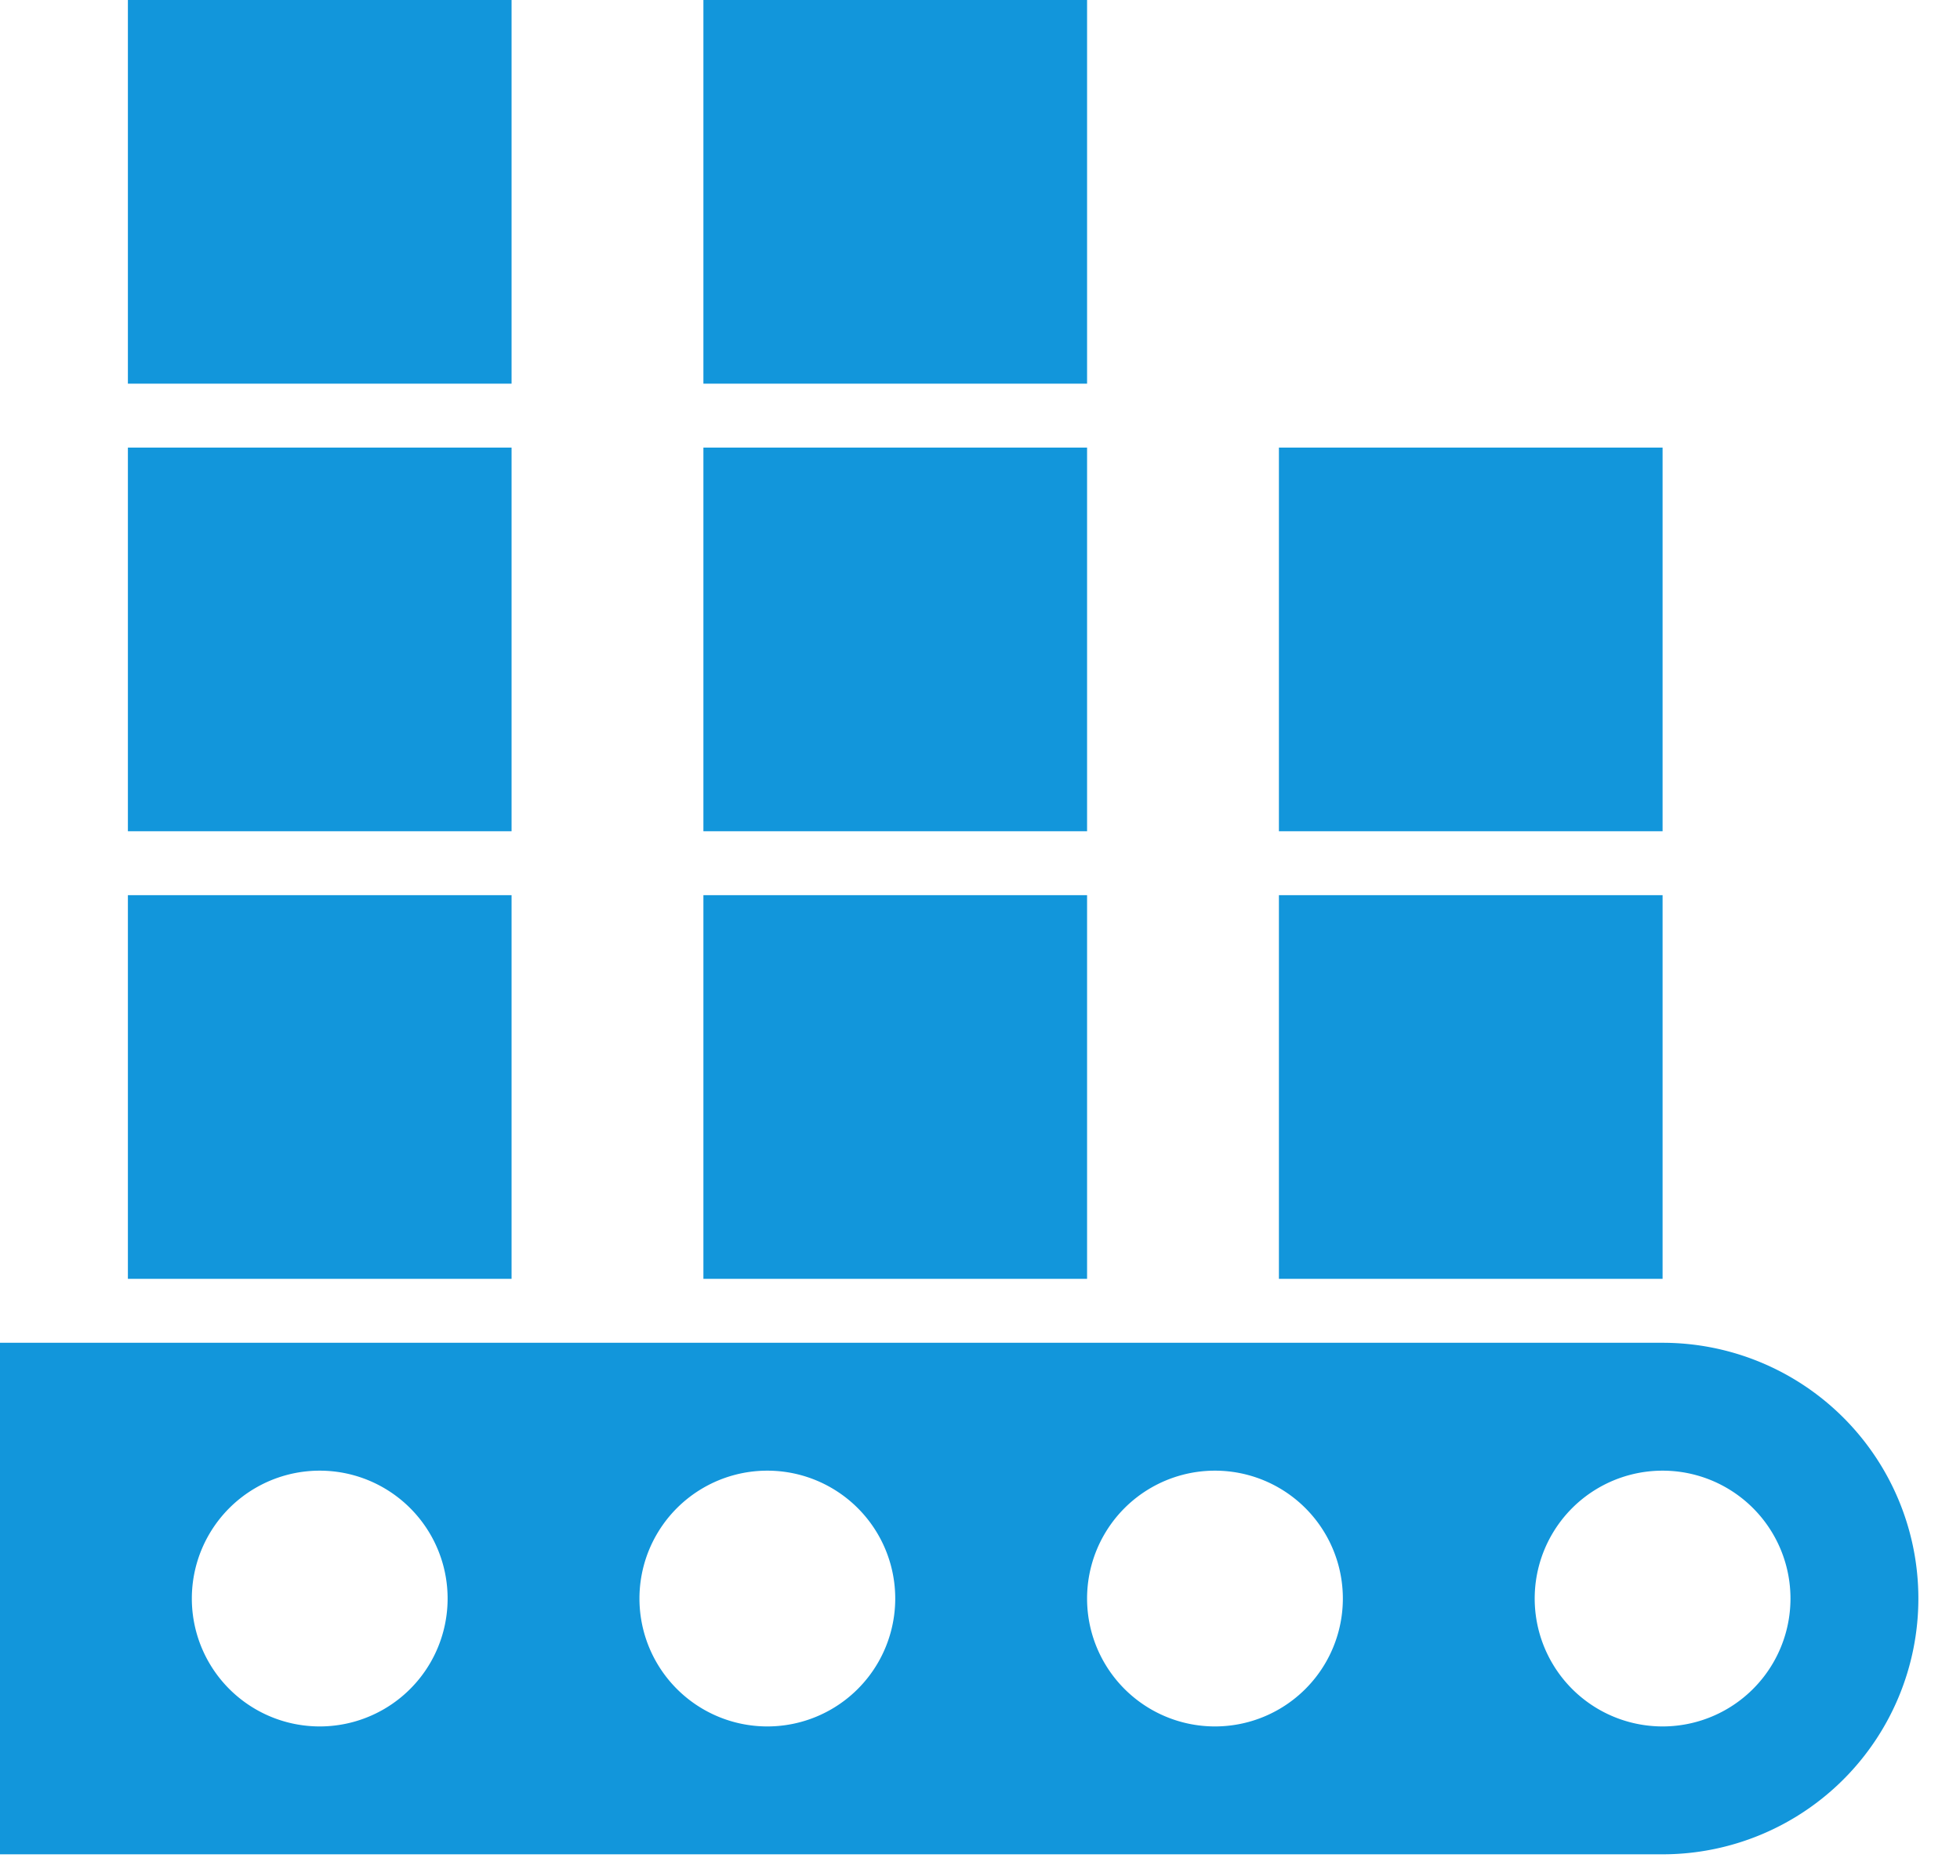 <svg xmlns="http://www.w3.org/2000/svg" xmlns:xlink="http://www.w3.org/1999/xlink" width="133.75" height="128" class="icon" p-id="18951" t="1575964072821" version="1.1" viewBox="0 0 1070 1024"><defs><style type="text/css"/></defs><path fill="#1296db" d="M0 733.091h907.636a139.636 139.636 0 0 1 0 279.273H0v-279.273z m907.636 209.455a69.818 69.818 0 1 0 0-139.636 69.818 69.818 0 0 0 0 139.636z m-244.364 0a69.818 69.818 0 1 0 0-139.636 69.818 69.818 0 0 0 0 139.636z m-244.364 0a69.818 69.818 0 1 0 0-139.636 69.818 69.818 0 0 0 0 139.636z m-244.364 0a69.818 69.818 0 1 0 0-139.636 69.818 69.818 0 0 0 0 139.636zM698.182 488.727h209.455V698.182H698.182v-209.455zM69.818 0H279.273v209.455H69.818V0z m314.182 0h209.455v209.455h-209.455V0zM698.182 244.364h209.455v209.455H698.182v-209.455zM384 488.727h209.455V698.182h-209.455v-209.455z m0-244.364h209.455v209.455h-209.455v-209.455zM69.818 488.727H279.273V698.182H69.818v-209.455z m0-244.364H279.273v209.455H69.818v-209.455z" p-id="18952"/></svg>